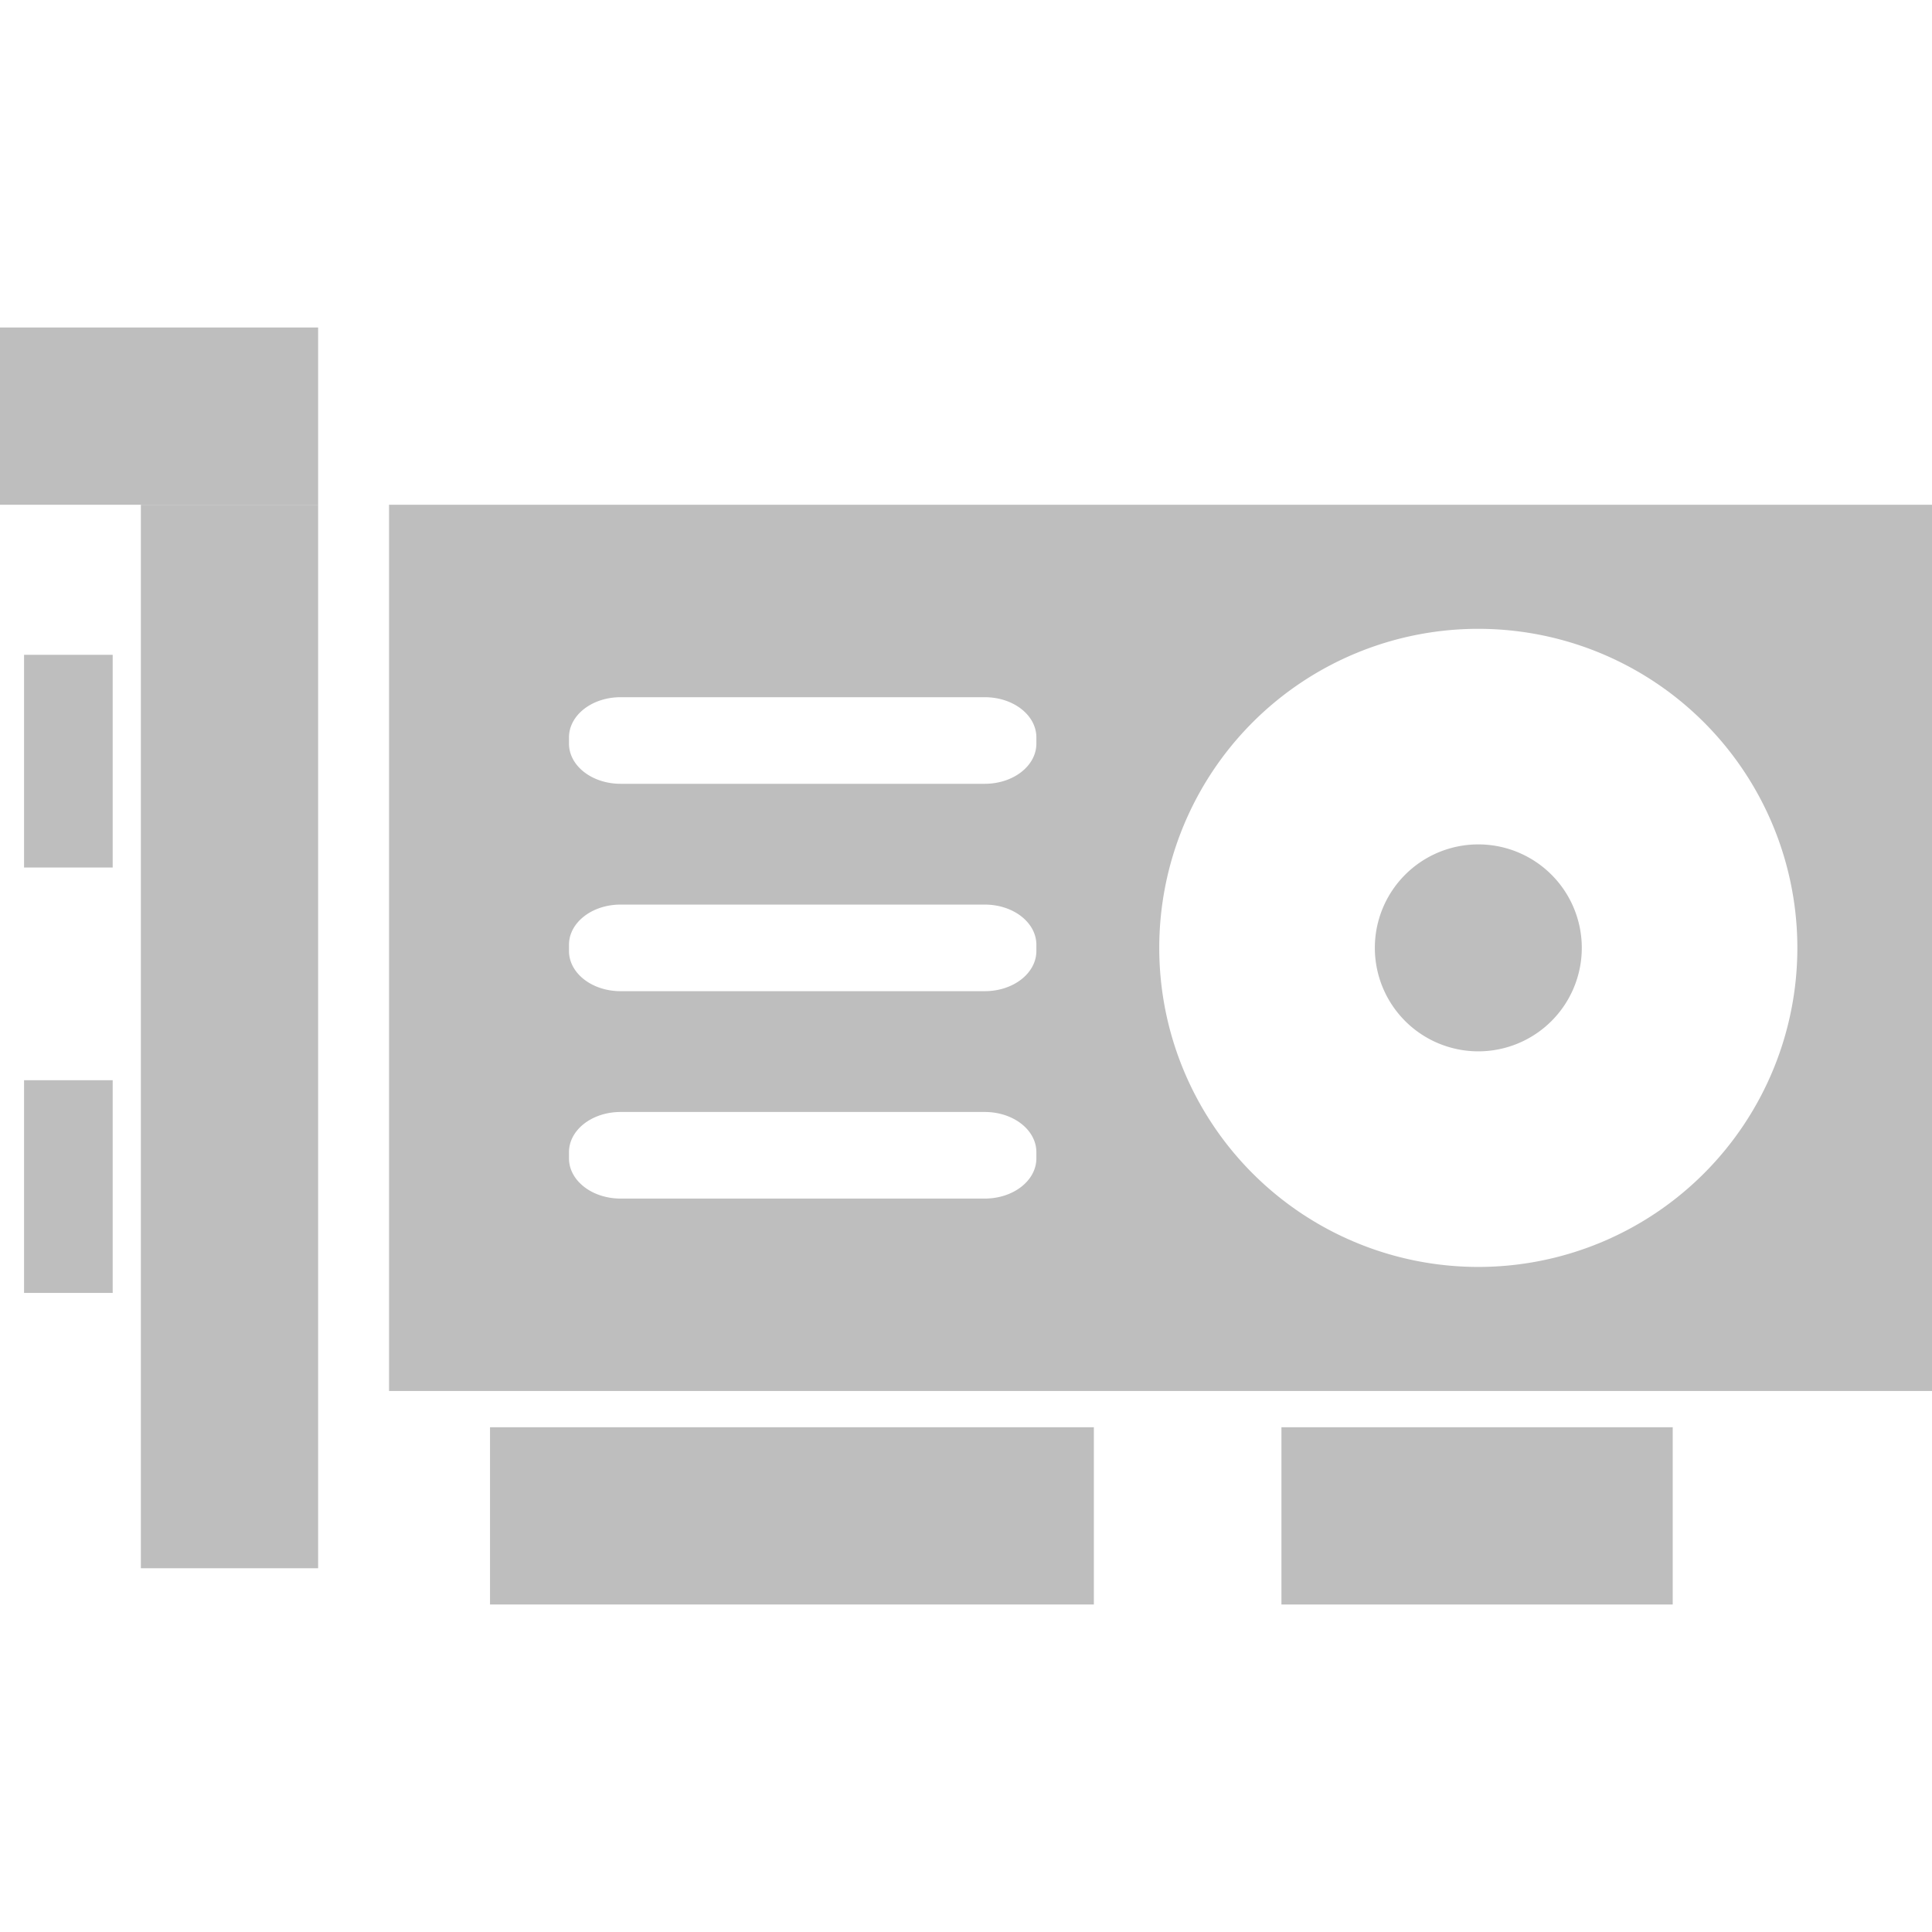 <?xml version="1.0" encoding="UTF-8" standalone="no"?>
<svg
   xmlns:dc="http://purl.org/dc/elements/1.1/"
   xmlns:cc="http://creativecommons.org/ns#"
   xmlns:rdf="http://www.w3.org/1999/02/22-rdf-syntax-ns#"
   xmlns:svg="http://www.w3.org/2000/svg"
   xmlns="http://www.w3.org/2000/svg"
   width="512"
   height="512"
   viewBox="0 0 135.467 135.467"
   version="1.1"
   id="svg8">
  <defs
     id="defs2" />
  <g
     id="layer1"
     transform="translate(-148.588,-165.487)">
    <path
       id="rect969"
       style="fill:#bebebe;fill-opacity:1;stroke:none;stroke-width:14.876;stroke-linejoin:round;stroke-miterlimit:4;stroke-dasharray:none;stroke-opacity:1"
       d="m 175.866,200.879 v 62.141 h 46.02 62.169 v -62.141 h -62.169 z m 76.332,8.7 a 22.371,22.371 0 0 1 0.045,0 22.371,22.371 0 0 1 22.371,22.371 22.371,22.371 0 0 1 -22.371,22.371 22.371,22.371 0 0 1 -22.371,-22.371 22.371,22.371 0 0 1 22.325,-22.371 z m -60.092,4.794 h 25.529 c 2.006,0 3.621,1.258 3.621,2.821 v 0.43 c 0,1.563 -1.615,2.821 -3.621,2.821 h -25.529 c -2.006,0 -3.622,-1.258 -3.622,-2.821 v -0.43 c 0,-1.563 1.615,-2.821 3.622,-2.821 z m 0,14.541 h 25.529 c 2.006,0 3.621,1.258 3.621,2.821 v 0.43 c 0,1.563 -1.615,2.821 -3.621,2.821 h -25.529 c -2.006,0 -3.622,-1.258 -3.622,-2.821 v -0.43 c 0,-1.563 1.615,-2.821 3.622,-2.821 z m 0,14.542 h 25.529 c 2.006,0 3.621,1.258 3.621,2.821 v 0.43 c 0,1.563 -1.615,2.821 -3.621,2.821 h -25.529 c -2.006,0 -3.622,-1.258 -3.622,-2.821 v -0.43 c 0,-1.563 1.615,-2.821 3.622,-2.821 z" />
    <path
       id="rect973"
       style="fill:#bebebe;fill-opacity:1;stroke:none;stroke-width:28.837;stroke-linejoin:round;stroke-miterlimit:4;stroke-dasharray:none;stroke-opacity:1"
       d="m 148.588,188.45 h 22.306 v 12.428 h -22.306 z" />
    <path
       id="rect975"
       style="fill:#bebebe;fill-opacity:1;stroke:none;stroke-width:28.203;stroke-linejoin:round;stroke-miterlimit:4;stroke-dasharray:none;stroke-opacity:1"
       d="m 158.466,200.879 h 12.428 v 74.57 h -12.428 z" />
    <path
       id="path981"
       style="fill:#bebebe;fill-opacity:1;stroke:none;stroke-width:19.885;stroke-linejoin:round;stroke-miterlimit:4;stroke-dasharray:none;stroke-opacity:1"
       d="m 259.499,231.949 a 7.255,7.255 0 0 1 -7.255,7.255 7.255,7.255 0 0 1 -7.255,-7.255 7.255,7.255 0 0 1 7.255,-7.255 7.255,7.255 0 0 1 7.255,7.255 z" />
    <path
       id="rect973-5"
       style="fill:#bebebe;fill-opacity:1;stroke:none;stroke-width:39.729;stroke-linejoin:round;stroke-miterlimit:4;stroke-dasharray:none;stroke-opacity:1"
       d="m 182.947,265.562 h 42.34 v 12.428 H 182.947 Z" />
    <path
       id="rect973-5-5"
       style="fill:#bebebe;fill-opacity:1;stroke:none;stroke-width:31.982;stroke-linejoin:round;stroke-miterlimit:4;stroke-dasharray:none;stroke-opacity:1"
       d="m 238.439,265.562 h 27.436 v 12.428 h -27.436 z" />
    <path
       id="rect973-6"
       style="fill:#bebebe;fill-opacity:1;stroke:none;stroke-width:16.673;stroke-linejoin:round;stroke-miterlimit:4;stroke-dasharray:none;stroke-opacity:1"
       d="m 156.489,211.401 v 14.914 h -6.214 v -14.914 z" />
    <path
       id="rect973-6-2"
       style="fill:#bebebe;fill-opacity:1;stroke:none;stroke-width:16.673;stroke-linejoin:round;stroke-miterlimit:4;stroke-dasharray:none;stroke-opacity:1"
       d="m 156.489,241.229 v 14.914 h -6.214 v -14.914 z" />
  </g>
</svg>
